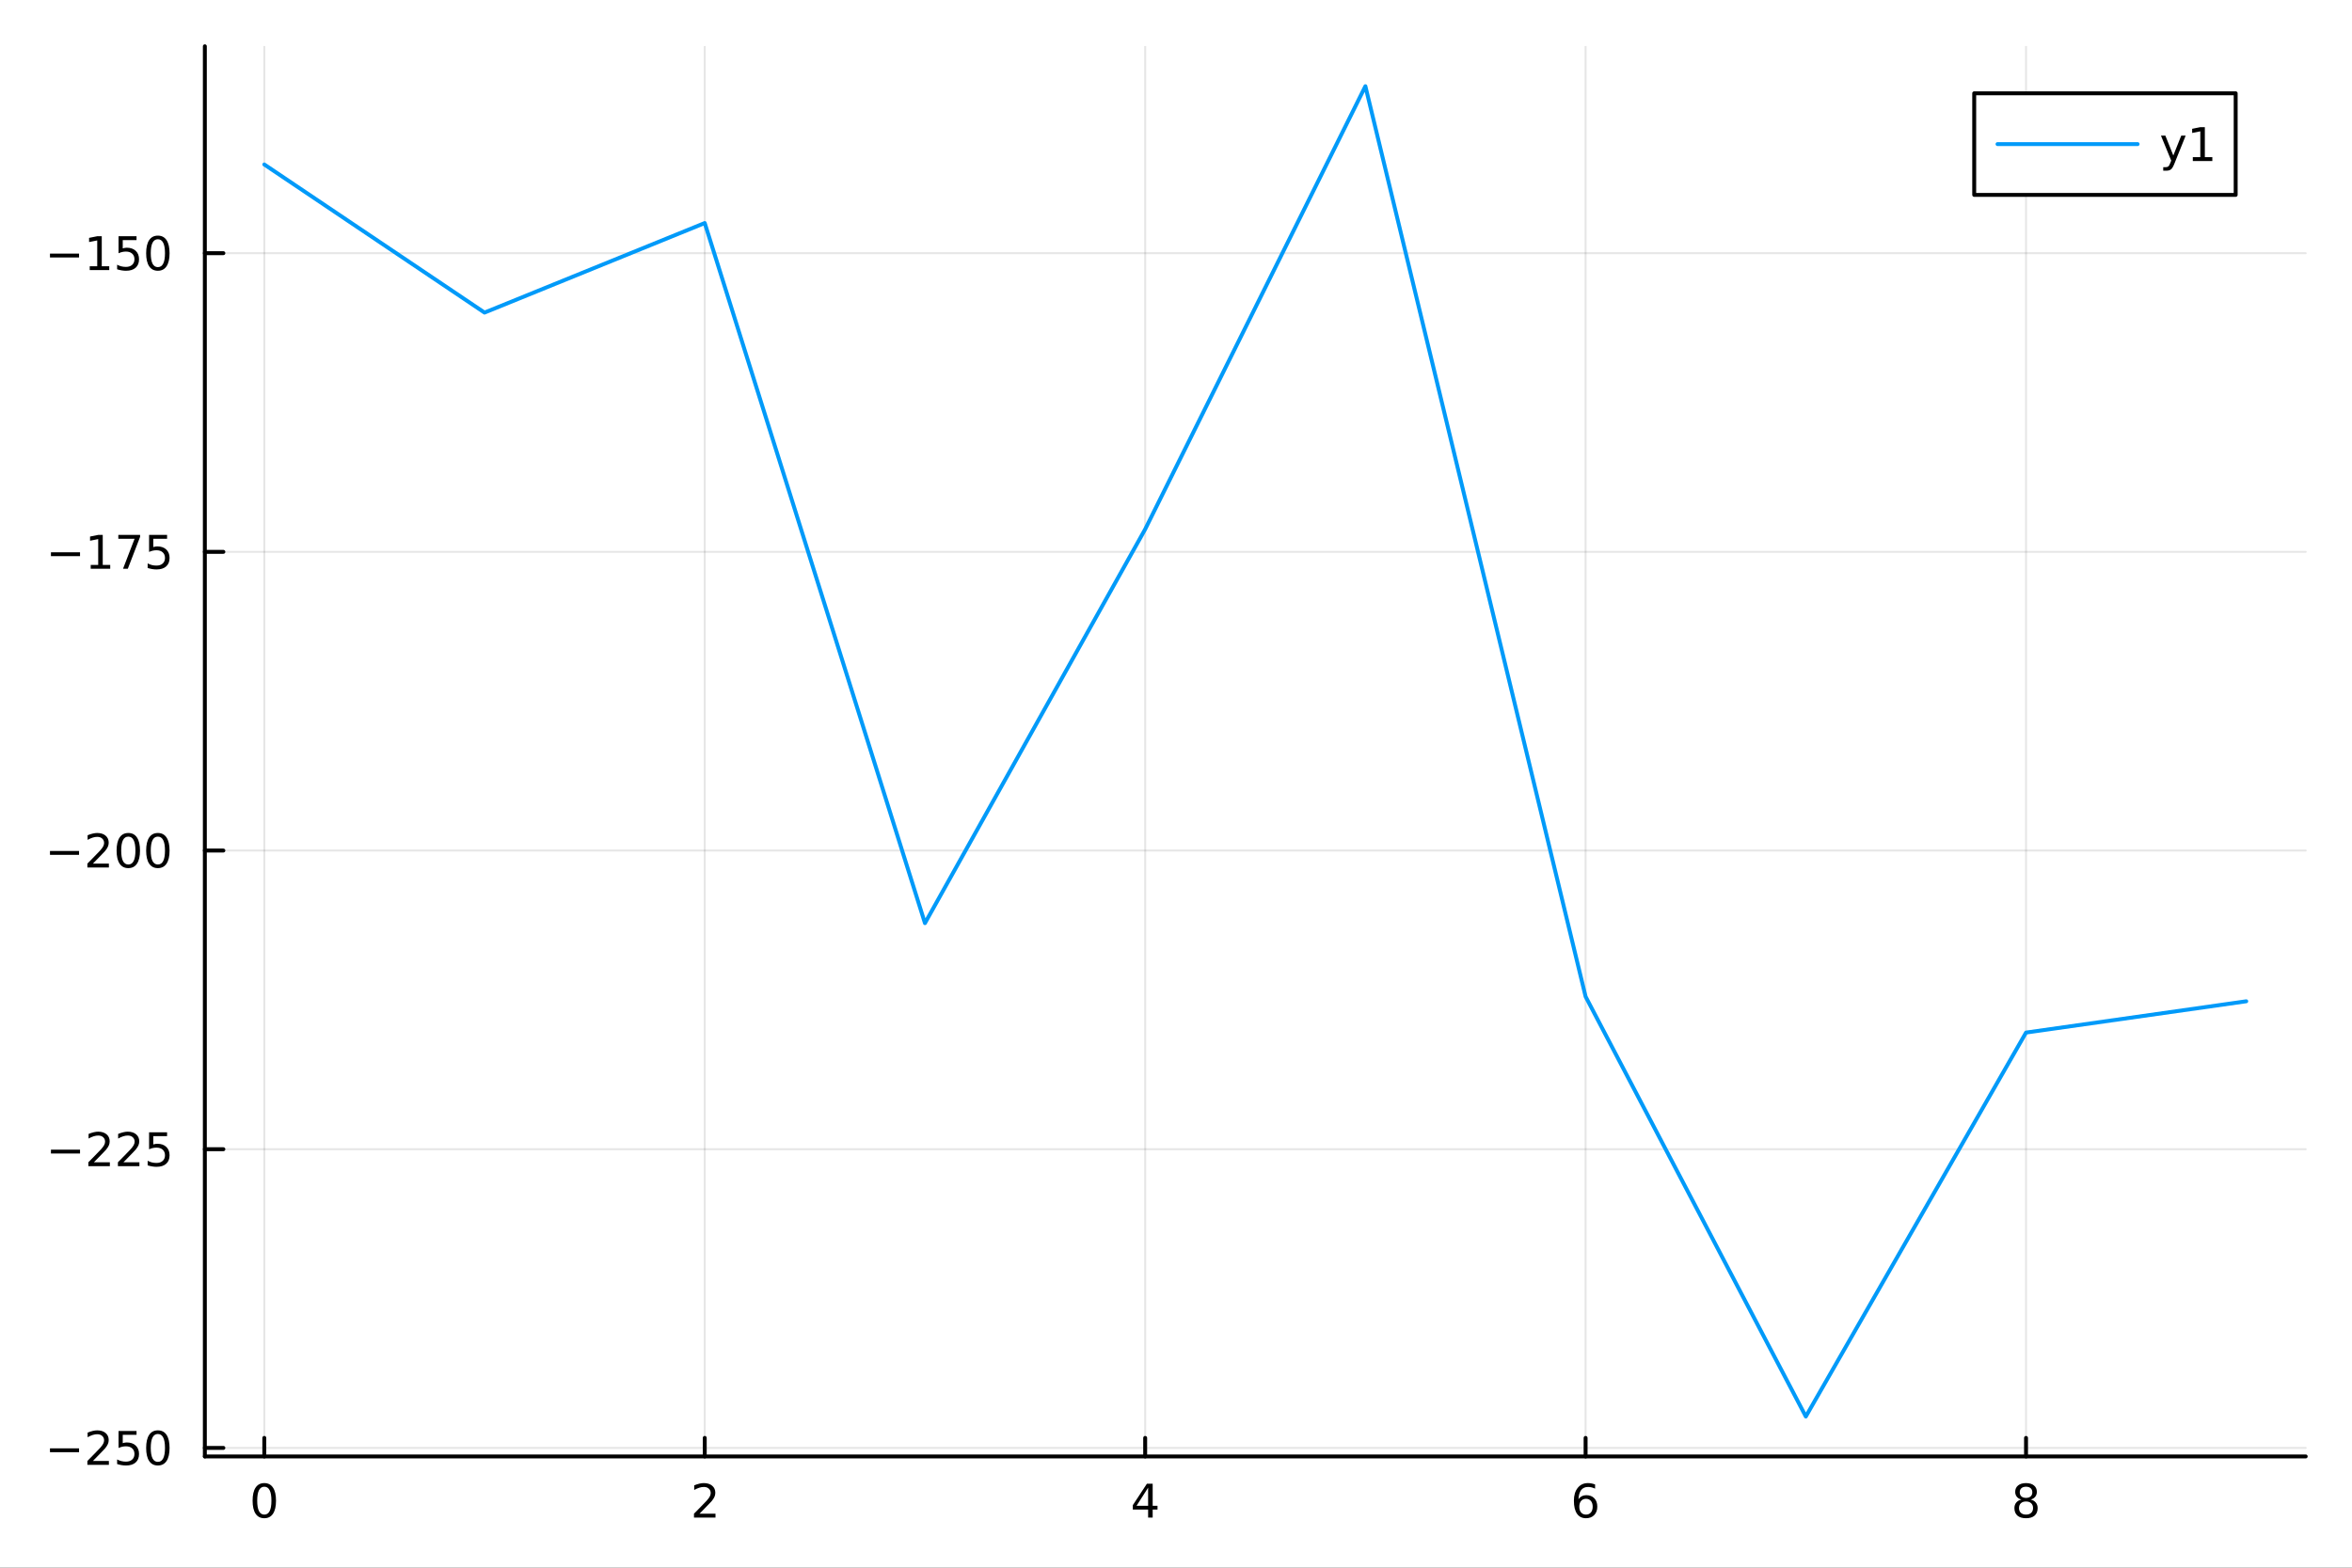<?xml version="1.0" encoding="utf-8"?>
<svg xmlns="http://www.w3.org/2000/svg" xmlns:xlink="http://www.w3.org/1999/xlink" width="600" height="400" viewBox="0 0 2400 1600">
<rect x="0" y="0" width="2400" height="1600" fill="#333333" stroke="none"/>
<defs>
  <clipPath id="clip240">
    <rect x="0" y="0" width="2400" height="1600"/>
  </clipPath>
</defs>
<path clip-path="url(#clip240)" d="M0 1600 L2400 1600 L2400 0 L0 0  Z" fill="#ffffff" fill-rule="evenodd" fill-opacity="1"/>
<defs>
  <clipPath id="clip241">
    <rect x="480" y="0" width="1681" height="1600"/>
  </clipPath>
</defs>
<path clip-path="url(#clip240)" d="M209.029 1486.45 L2352.76 1486.45 L2352.76 47.244 L209.029 47.244  Z" fill="#ffffff" fill-rule="evenodd" fill-opacity="1"/>
<defs>
  <clipPath id="clip242">
    <rect x="209" y="47" width="2145" height="1440"/>
  </clipPath>
</defs>
<polyline clip-path="url(#clip242)" style="stroke:#000000; stroke-linecap:round; stroke-linejoin:round; stroke-width:2; stroke-opacity:0.1; fill:none" points="269.7,1486.45 269.7,47.244 "/>
<polyline clip-path="url(#clip242)" style="stroke:#000000; stroke-linecap:round; stroke-linejoin:round; stroke-width:2; stroke-opacity:0.1; fill:none" points="719.119,1486.45 719.119,47.244 "/>
<polyline clip-path="url(#clip242)" style="stroke:#000000; stroke-linecap:round; stroke-linejoin:round; stroke-width:2; stroke-opacity:0.1; fill:none" points="1168.54,1486.45 1168.54,47.244 "/>
<polyline clip-path="url(#clip242)" style="stroke:#000000; stroke-linecap:round; stroke-linejoin:round; stroke-width:2; stroke-opacity:0.1; fill:none" points="1617.96,1486.45 1617.96,47.244 "/>
<polyline clip-path="url(#clip242)" style="stroke:#000000; stroke-linecap:round; stroke-linejoin:round; stroke-width:2; stroke-opacity:0.1; fill:none" points="2067.38,1486.45 2067.38,47.244 "/>
<polyline clip-path="url(#clip240)" style="stroke:#000000; stroke-linecap:round; stroke-linejoin:round; stroke-width:4; stroke-opacity:1; fill:none" points="209.029,1486.45 2352.76,1486.45 "/>
<polyline clip-path="url(#clip240)" style="stroke:#000000; stroke-linecap:round; stroke-linejoin:round; stroke-width:4; stroke-opacity:1; fill:none" points="269.7,1486.45 269.7,1467.55 "/>
<polyline clip-path="url(#clip240)" style="stroke:#000000; stroke-linecap:round; stroke-linejoin:round; stroke-width:4; stroke-opacity:1; fill:none" points="719.119,1486.45 719.119,1467.55 "/>
<polyline clip-path="url(#clip240)" style="stroke:#000000; stroke-linecap:round; stroke-linejoin:round; stroke-width:4; stroke-opacity:1; fill:none" points="1168.54,1486.45 1168.54,1467.55 "/>
<polyline clip-path="url(#clip240)" style="stroke:#000000; stroke-linecap:round; stroke-linejoin:round; stroke-width:4; stroke-opacity:1; fill:none" points="1617.96,1486.45 1617.96,1467.55 "/>
<polyline clip-path="url(#clip240)" style="stroke:#000000; stroke-linecap:round; stroke-linejoin:round; stroke-width:4; stroke-opacity:1; fill:none" points="2067.38,1486.45 2067.38,1467.55 "/>
<path clip-path="url(#clip240)" d="M269.7 1517.37 Q266.089 1517.37 264.26 1520.93 Q262.455 1524.47 262.455 1531.6 Q262.455 1538.71 264.26 1542.27 Q266.089 1545.82 269.7 1545.82 Q273.334 1545.82 275.14 1542.27 Q276.969 1538.71 276.969 1531.6 Q276.969 1524.47 275.14 1520.93 Q273.334 1517.37 269.7 1517.37 M269.7 1513.66 Q275.51 1513.66 278.566 1518.27 Q281.644 1522.85 281.644 1531.6 Q281.644 1540.33 278.566 1544.94 Q275.51 1549.52 269.7 1549.52 Q263.89 1549.52 260.811 1544.94 Q257.756 1540.33 257.756 1531.6 Q257.756 1522.85 260.811 1518.27 Q263.89 1513.66 269.7 1513.66 Z" fill="#000000" fill-rule="nonzero" fill-opacity="1" /><path clip-path="url(#clip240)" d="M713.772 1544.91 L730.091 1544.91 L730.091 1548.85 L708.147 1548.85 L708.147 1544.91 Q710.809 1542.16 715.392 1537.53 Q719.998 1532.88 721.179 1531.53 Q723.424 1529.01 724.304 1527.27 Q725.207 1525.51 725.207 1523.82 Q725.207 1521.07 723.262 1519.33 Q721.341 1517.6 718.239 1517.6 Q716.04 1517.6 713.586 1518.36 Q711.156 1519.13 708.378 1520.68 L708.378 1515.95 Q711.202 1514.82 713.656 1514.24 Q716.11 1513.66 718.147 1513.66 Q723.517 1513.66 726.711 1516.35 Q729.906 1519.03 729.906 1523.52 Q729.906 1525.65 729.096 1527.57 Q728.309 1529.47 726.202 1532.07 Q725.623 1532.74 722.522 1535.95 Q719.42 1539.15 713.772 1544.91 Z" fill="#000000" fill-rule="nonzero" fill-opacity="1" /><path clip-path="url(#clip240)" d="M1171.55 1518.36 L1159.74 1536.81 L1171.55 1536.81 L1171.55 1518.36 M1170.32 1514.29 L1176.2 1514.29 L1176.2 1536.81 L1181.13 1536.81 L1181.13 1540.7 L1176.2 1540.7 L1176.2 1548.85 L1171.55 1548.85 L1171.55 1540.7 L1155.94 1540.7 L1155.94 1536.19 L1170.32 1514.29 Z" fill="#000000" fill-rule="nonzero" fill-opacity="1" /><path clip-path="url(#clip240)" d="M1618.36 1529.7 Q1615.21 1529.7 1613.36 1531.86 Q1611.53 1534.01 1611.53 1537.76 Q1611.53 1541.49 1613.36 1543.66 Q1615.21 1545.82 1618.36 1545.82 Q1621.51 1545.82 1623.34 1543.66 Q1625.19 1541.49 1625.19 1537.76 Q1625.19 1534.01 1623.34 1531.86 Q1621.51 1529.7 1618.36 1529.7 M1627.64 1515.05 L1627.64 1519.31 Q1625.88 1518.48 1624.08 1518.04 Q1622.3 1517.6 1620.54 1517.6 Q1615.91 1517.6 1613.45 1520.72 Q1611.02 1523.85 1610.68 1530.17 Q1612.04 1528.15 1614.1 1527.09 Q1616.16 1526 1618.64 1526 Q1623.85 1526 1626.86 1529.17 Q1629.89 1532.32 1629.89 1537.76 Q1629.89 1543.08 1626.74 1546.3 Q1623.59 1549.52 1618.36 1549.52 Q1612.37 1549.52 1609.19 1544.94 Q1606.02 1540.33 1606.02 1531.6 Q1606.02 1523.41 1609.91 1518.55 Q1613.8 1513.66 1620.35 1513.66 Q1622.11 1513.66 1623.89 1514.01 Q1625.7 1514.36 1627.64 1515.05 Z" fill="#000000" fill-rule="nonzero" fill-opacity="1" /><path clip-path="url(#clip240)" d="M2067.38 1532.44 Q2064.04 1532.44 2062.12 1534.22 Q2060.22 1536 2060.22 1539.13 Q2060.22 1542.25 2062.12 1544.03 Q2064.04 1545.82 2067.38 1545.82 Q2070.71 1545.82 2072.63 1544.03 Q2074.55 1542.23 2074.55 1539.13 Q2074.55 1536 2072.63 1534.22 Q2070.73 1532.44 2067.38 1532.44 M2062.7 1530.45 Q2059.69 1529.7 2058 1527.64 Q2056.33 1525.58 2056.33 1522.62 Q2056.33 1518.48 2059.27 1516.07 Q2062.24 1513.66 2067.38 1513.66 Q2072.54 1513.66 2075.48 1516.07 Q2078.42 1518.48 2078.42 1522.62 Q2078.42 1525.58 2076.73 1527.64 Q2075.06 1529.7 2072.07 1530.45 Q2075.45 1531.23 2077.33 1533.52 Q2079.23 1535.82 2079.23 1539.13 Q2079.23 1544.15 2076.15 1546.83 Q2073.09 1549.52 2067.38 1549.52 Q2061.66 1549.52 2058.58 1546.83 Q2055.52 1544.15 2055.52 1539.13 Q2055.52 1535.82 2057.42 1533.52 Q2059.32 1531.23 2062.7 1530.45 M2060.99 1523.06 Q2060.99 1525.75 2062.65 1527.25 Q2064.34 1528.76 2067.38 1528.76 Q2070.38 1528.76 2072.07 1527.25 Q2073.79 1525.75 2073.79 1523.06 Q2073.79 1520.38 2072.07 1518.87 Q2070.38 1517.37 2067.38 1517.37 Q2064.34 1517.37 2062.65 1518.87 Q2060.99 1520.38 2060.99 1523.06 Z" fill="#000000" fill-rule="nonzero" fill-opacity="1" /><polyline clip-path="url(#clip242)" style="stroke:#000000; stroke-linecap:round; stroke-linejoin:round; stroke-width:2; stroke-opacity:0.1; fill:none" points="209.029,1477.75 2352.76,1477.75 "/>
<polyline clip-path="url(#clip242)" style="stroke:#000000; stroke-linecap:round; stroke-linejoin:round; stroke-width:2; stroke-opacity:0.1; fill:none" points="209.029,1172.91 2352.76,1172.91 "/>
<polyline clip-path="url(#clip242)" style="stroke:#000000; stroke-linecap:round; stroke-linejoin:round; stroke-width:2; stroke-opacity:0.1; fill:none" points="209.029,868.068 2352.76,868.068 "/>
<polyline clip-path="url(#clip242)" style="stroke:#000000; stroke-linecap:round; stroke-linejoin:round; stroke-width:2; stroke-opacity:0.1; fill:none" points="209.029,563.228 2352.76,563.228 "/>
<polyline clip-path="url(#clip242)" style="stroke:#000000; stroke-linecap:round; stroke-linejoin:round; stroke-width:2; stroke-opacity:0.1; fill:none" points="209.029,258.389 2352.76,258.389 "/>
<polyline clip-path="url(#clip240)" style="stroke:#000000; stroke-linecap:round; stroke-linejoin:round; stroke-width:4; stroke-opacity:1; fill:none" points="209.029,1486.45 209.029,47.244 "/>
<polyline clip-path="url(#clip240)" style="stroke:#000000; stroke-linecap:round; stroke-linejoin:round; stroke-width:4; stroke-opacity:1; fill:none" points="209.029,1477.75 227.926,1477.75 "/>
<polyline clip-path="url(#clip240)" style="stroke:#000000; stroke-linecap:round; stroke-linejoin:round; stroke-width:4; stroke-opacity:1; fill:none" points="209.029,1172.91 227.926,1172.91 "/>
<polyline clip-path="url(#clip240)" style="stroke:#000000; stroke-linecap:round; stroke-linejoin:round; stroke-width:4; stroke-opacity:1; fill:none" points="209.029,868.068 227.926,868.068 "/>
<polyline clip-path="url(#clip240)" style="stroke:#000000; stroke-linecap:round; stroke-linejoin:round; stroke-width:4; stroke-opacity:1; fill:none" points="209.029,563.228 227.926,563.228 "/>
<polyline clip-path="url(#clip240)" style="stroke:#000000; stroke-linecap:round; stroke-linejoin:round; stroke-width:4; stroke-opacity:1; fill:none" points="209.029,258.389 227.926,258.389 "/>
<path clip-path="url(#clip240)" d="M50.992 1478.2 L80.668 1478.2 L80.668 1482.13 L50.992 1482.13 L50.992 1478.2 Z" fill="#000000" fill-rule="nonzero" fill-opacity="1" /><path clip-path="url(#clip240)" d="M94.788 1491.09 L111.108 1491.09 L111.108 1495.03 L89.163 1495.03 L89.163 1491.09 Q91.825 1488.34 96.409 1483.71 Q101.015 1479.06 102.196 1477.71 Q104.441 1475.19 105.321 1473.45 Q106.223 1471.7 106.223 1470.01 Q106.223 1467.25 104.279 1465.51 Q102.358 1463.78 99.256 1463.78 Q97.057 1463.78 94.603 1464.54 Q92.172 1465.31 89.395 1466.86 L89.395 1462.14 Q92.219 1461 94.672 1460.42 Q97.126 1459.84 99.163 1459.84 Q104.534 1459.84 107.728 1462.53 Q110.922 1465.21 110.922 1469.7 Q110.922 1471.83 110.112 1473.76 Q109.325 1475.65 107.219 1478.25 Q106.64 1478.92 103.538 1482.13 Q100.436 1485.33 94.788 1491.09 Z" fill="#000000" fill-rule="nonzero" fill-opacity="1" /><path clip-path="url(#clip240)" d="M120.969 1460.47 L139.325 1460.47 L139.325 1464.4 L125.251 1464.4 L125.251 1472.88 Q126.27 1472.53 127.288 1472.37 Q128.307 1472.18 129.325 1472.18 Q135.112 1472.18 138.492 1475.35 Q141.871 1478.52 141.871 1483.94 Q141.871 1489.52 138.399 1492.62 Q134.927 1495.7 128.607 1495.7 Q126.432 1495.7 124.163 1495.33 Q121.918 1494.96 119.51 1494.22 L119.51 1489.52 Q121.594 1490.65 123.816 1491.21 Q126.038 1491.76 128.515 1491.76 Q132.519 1491.76 134.857 1489.66 Q137.195 1487.55 137.195 1483.94 Q137.195 1480.33 134.857 1478.22 Q132.519 1476.12 128.515 1476.12 Q126.64 1476.12 124.765 1476.53 Q122.913 1476.95 120.969 1477.83 L120.969 1460.47 Z" fill="#000000" fill-rule="nonzero" fill-opacity="1" /><path clip-path="url(#clip240)" d="M161.084 1463.55 Q157.473 1463.55 155.644 1467.11 Q153.839 1470.65 153.839 1477.78 Q153.839 1484.89 155.644 1488.45 Q157.473 1492 161.084 1492 Q164.718 1492 166.524 1488.45 Q168.353 1484.89 168.353 1477.78 Q168.353 1470.65 166.524 1467.11 Q164.718 1463.55 161.084 1463.55 M161.084 1459.84 Q166.894 1459.84 169.95 1464.45 Q173.029 1469.03 173.029 1477.78 Q173.029 1486.51 169.95 1491.12 Q166.894 1495.7 161.084 1495.7 Q155.274 1495.7 152.195 1491.12 Q149.14 1486.51 149.14 1477.78 Q149.14 1469.03 152.195 1464.45 Q155.274 1459.84 161.084 1459.84 Z" fill="#000000" fill-rule="nonzero" fill-opacity="1" /><path clip-path="url(#clip240)" d="M51.987 1173.36 L81.663 1173.36 L81.663 1177.29 L51.987 1177.29 L51.987 1173.36 Z" fill="#000000" fill-rule="nonzero" fill-opacity="1" /><path clip-path="url(#clip240)" d="M95.784 1186.25 L112.103 1186.25 L112.103 1190.19 L90.159 1190.19 L90.159 1186.25 Q92.821 1183.5 97.404 1178.87 Q102.01 1174.22 103.191 1172.87 Q105.436 1170.35 106.316 1168.61 Q107.219 1166.86 107.219 1165.17 Q107.219 1162.41 105.274 1160.67 Q103.353 1158.94 100.251 1158.94 Q98.052 1158.94 95.598 1159.7 Q93.168 1160.47 90.39 1162.02 L90.39 1157.3 Q93.214 1156.16 95.668 1155.58 Q98.121 1155 100.159 1155 Q105.529 1155 108.723 1157.69 Q111.918 1160.37 111.918 1164.86 Q111.918 1166.99 111.108 1168.92 Q110.321 1170.81 108.214 1173.41 Q107.635 1174.08 104.534 1177.29 Q101.432 1180.49 95.784 1186.25 Z" fill="#000000" fill-rule="nonzero" fill-opacity="1" /><path clip-path="url(#clip240)" d="M125.945 1186.25 L142.265 1186.25 L142.265 1190.19 L120.32 1190.19 L120.32 1186.25 Q122.982 1183.5 127.566 1178.87 Q132.172 1174.22 133.353 1172.87 Q135.598 1170.35 136.478 1168.61 Q137.381 1166.86 137.381 1165.17 Q137.381 1162.41 135.436 1160.67 Q133.515 1158.94 130.413 1158.94 Q128.214 1158.94 125.76 1159.7 Q123.33 1160.47 120.552 1162.02 L120.552 1157.3 Q123.376 1156.16 125.83 1155.58 Q128.283 1155 130.32 1155 Q135.691 1155 138.885 1157.69 Q142.08 1160.37 142.08 1164.86 Q142.08 1166.99 141.269 1168.92 Q140.482 1170.81 138.376 1173.41 Q137.797 1174.08 134.695 1177.29 Q131.594 1180.49 125.945 1186.25 Z" fill="#000000" fill-rule="nonzero" fill-opacity="1" /><path clip-path="url(#clip240)" d="M152.126 1155.63 L170.482 1155.63 L170.482 1159.56 L156.408 1159.56 L156.408 1168.04 Q157.427 1167.69 158.445 1167.53 Q159.464 1167.34 160.482 1167.34 Q166.269 1167.34 169.649 1170.51 Q173.029 1173.68 173.029 1179.1 Q173.029 1184.68 169.556 1187.78 Q166.084 1190.86 159.765 1190.86 Q157.589 1190.86 155.32 1190.49 Q153.075 1190.12 150.668 1189.38 L150.668 1184.68 Q152.751 1185.81 154.973 1186.37 Q157.195 1186.92 159.672 1186.92 Q163.677 1186.92 166.015 1184.82 Q168.353 1182.71 168.353 1179.1 Q168.353 1175.49 166.015 1173.38 Q163.677 1171.28 159.672 1171.28 Q157.797 1171.28 155.922 1171.69 Q154.07 1172.11 152.126 1172.99 L152.126 1155.63 Z" fill="#000000" fill-rule="nonzero" fill-opacity="1" /><path clip-path="url(#clip240)" d="M50.992 868.52 L80.668 868.52 L80.668 872.455 L50.992 872.455 L50.992 868.52 Z" fill="#000000" fill-rule="nonzero" fill-opacity="1" /><path clip-path="url(#clip240)" d="M94.788 881.413 L111.108 881.413 L111.108 885.348 L89.163 885.348 L89.163 881.413 Q91.825 878.659 96.409 874.029 Q101.015 869.376 102.196 868.034 Q104.441 865.511 105.321 863.775 Q106.223 862.015 106.223 860.325 Q106.223 857.571 104.279 855.835 Q102.358 854.099 99.256 854.099 Q97.057 854.099 94.603 854.863 Q92.172 855.626 89.395 857.177 L89.395 852.455 Q92.219 851.321 94.672 850.742 Q97.126 850.163 99.163 850.163 Q104.534 850.163 107.728 852.849 Q110.922 855.534 110.922 860.025 Q110.922 862.154 110.112 864.075 Q109.325 865.974 107.219 868.566 Q106.64 869.237 103.538 872.455 Q100.436 875.649 94.788 881.413 Z" fill="#000000" fill-rule="nonzero" fill-opacity="1" /><path clip-path="url(#clip240)" d="M130.922 853.867 Q127.311 853.867 125.482 857.432 Q123.677 860.974 123.677 868.103 Q123.677 875.21 125.482 878.774 Q127.311 882.316 130.922 882.316 Q134.556 882.316 136.362 878.774 Q138.191 875.21 138.191 868.103 Q138.191 860.974 136.362 857.432 Q134.556 853.867 130.922 853.867 M130.922 850.163 Q136.732 850.163 139.788 854.77 Q142.867 859.353 142.867 868.103 Q142.867 876.83 139.788 881.436 Q136.732 886.02 130.922 886.02 Q125.112 886.02 122.033 881.436 Q118.978 876.83 118.978 868.103 Q118.978 859.353 122.033 854.77 Q125.112 850.163 130.922 850.163 Z" fill="#000000" fill-rule="nonzero" fill-opacity="1" /><path clip-path="url(#clip240)" d="M161.084 853.867 Q157.473 853.867 155.644 857.432 Q153.839 860.974 153.839 868.103 Q153.839 875.21 155.644 878.774 Q157.473 882.316 161.084 882.316 Q164.718 882.316 166.524 878.774 Q168.353 875.21 168.353 868.103 Q168.353 860.974 166.524 857.432 Q164.718 853.867 161.084 853.867 M161.084 850.163 Q166.894 850.163 169.95 854.77 Q173.029 859.353 173.029 868.103 Q173.029 876.83 169.95 881.436 Q166.894 886.02 161.084 886.02 Q155.274 886.02 152.195 881.436 Q149.14 876.83 149.14 868.103 Q149.14 859.353 152.195 854.77 Q155.274 850.163 161.084 850.163 Z" fill="#000000" fill-rule="nonzero" fill-opacity="1" /><path clip-path="url(#clip240)" d="M51.987 563.68 L81.663 563.68 L81.663 567.615 L51.987 567.615 L51.987 563.68 Z" fill="#000000" fill-rule="nonzero" fill-opacity="1" /><path clip-path="url(#clip240)" d="M92.566 576.573 L100.205 576.573 L100.205 550.208 L91.895 551.874 L91.895 547.615 L100.159 545.948 L104.834 545.948 L104.834 576.573 L112.473 576.573 L112.473 580.508 L92.566 580.508 L92.566 576.573 Z" fill="#000000" fill-rule="nonzero" fill-opacity="1" /><path clip-path="url(#clip240)" d="M120.737 545.948 L142.959 545.948 L142.959 547.939 L130.413 580.508 L125.529 580.508 L137.334 549.884 L120.737 549.884 L120.737 545.948 Z" fill="#000000" fill-rule="nonzero" fill-opacity="1" /><path clip-path="url(#clip240)" d="M152.126 545.948 L170.482 545.948 L170.482 549.884 L156.408 549.884 L156.408 558.356 Q157.427 558.009 158.445 557.847 Q159.464 557.661 160.482 557.661 Q166.269 557.661 169.649 560.833 Q173.029 564.004 173.029 569.421 Q173.029 574.999 169.556 578.101 Q166.084 581.18 159.765 581.18 Q157.589 581.18 155.32 580.809 Q153.075 580.439 150.668 579.698 L150.668 574.999 Q152.751 576.134 154.973 576.689 Q157.195 577.245 159.672 577.245 Q163.677 577.245 166.015 575.138 Q168.353 573.032 168.353 569.421 Q168.353 565.81 166.015 563.703 Q163.677 561.597 159.672 561.597 Q157.797 561.597 155.922 562.013 Q154.07 562.43 152.126 563.31 L152.126 545.948 Z" fill="#000000" fill-rule="nonzero" fill-opacity="1" /><path clip-path="url(#clip240)" d="M50.992 258.84 L80.668 258.84 L80.668 262.775 L50.992 262.775 L50.992 258.84 Z" fill="#000000" fill-rule="nonzero" fill-opacity="1" /><path clip-path="url(#clip240)" d="M91.571 271.733 L99.21 271.733 L99.21 245.368 L90.899 247.034 L90.899 242.775 L99.163 241.109 L103.839 241.109 L103.839 271.733 L111.478 271.733 L111.478 275.669 L91.571 275.669 L91.571 271.733 Z" fill="#000000" fill-rule="nonzero" fill-opacity="1" /><path clip-path="url(#clip240)" d="M120.969 241.109 L139.325 241.109 L139.325 245.044 L125.251 245.044 L125.251 253.516 Q126.27 253.169 127.288 253.007 Q128.307 252.821 129.325 252.821 Q135.112 252.821 138.492 255.993 Q141.871 259.164 141.871 264.581 Q141.871 270.159 138.399 273.261 Q134.927 276.34 128.607 276.34 Q126.432 276.34 124.163 275.969 Q121.918 275.599 119.51 274.858 L119.51 270.159 Q121.594 271.294 123.816 271.849 Q126.038 272.405 128.515 272.405 Q132.519 272.405 134.857 270.298 Q137.195 268.192 137.195 264.581 Q137.195 260.97 134.857 258.863 Q132.519 256.757 128.515 256.757 Q126.64 256.757 124.765 257.173 Q122.913 257.59 120.969 258.47 L120.969 241.109 Z" fill="#000000" fill-rule="nonzero" fill-opacity="1" /><path clip-path="url(#clip240)" d="M161.084 244.187 Q157.473 244.187 155.644 247.752 Q153.839 251.294 153.839 258.423 Q153.839 265.53 155.644 269.094 Q157.473 272.636 161.084 272.636 Q164.718 272.636 166.524 269.094 Q168.353 265.53 168.353 258.423 Q168.353 251.294 166.524 247.752 Q164.718 244.187 161.084 244.187 M161.084 240.484 Q166.894 240.484 169.95 245.09 Q173.029 249.673 173.029 258.423 Q173.029 267.15 169.95 271.757 Q166.894 276.34 161.084 276.34 Q155.274 276.34 152.195 271.757 Q149.14 267.15 149.14 258.423 Q149.14 249.673 152.195 245.09 Q155.274 240.484 161.084 240.484 Z" fill="#000000" fill-rule="nonzero" fill-opacity="1" /><polyline clip-path="url(#clip242)" style="stroke:#009af9; stroke-linecap:round; stroke-linejoin:round; stroke-width:4; stroke-opacity:1; fill:none" points="269.7,167.883 494.409,319.029 719.119,227.646 943.828,942.177 1168.54,540.133 1393.25,87.976 1617.96,1017.14 1842.67,1445.72 2067.38,1053.85 2292.08,1021.92 "/>
<path clip-path="url(#clip240)" d="M2014.5 198.898 L2281.3 198.898 L2281.3 95.218 L2014.5 95.218  Z" fill="#ffffff" fill-rule="evenodd" fill-opacity="1"/>
<polyline clip-path="url(#clip240)" style="stroke:#000000; stroke-linecap:round; stroke-linejoin:round; stroke-width:4; stroke-opacity:1; fill:none" points="2014.5,198.898 2281.3,198.898 2281.3,95.218 2014.5,95.218 2014.5,198.898 "/>
<polyline clip-path="url(#clip240)" style="stroke:#009af9; stroke-linecap:round; stroke-linejoin:round; stroke-width:4; stroke-opacity:1; fill:none" points="2038.31,147.058 2181.23,147.058 "/>
<path clip-path="url(#clip240)" d="M2218.89 166.745 Q2217.09 171.375 2215.37 172.787 Q2213.66 174.199 2210.79 174.199 L2207.39 174.199 L2207.39 170.634 L2209.89 170.634 Q2211.65 170.634 2212.62 169.8 Q2213.59 168.967 2214.77 165.865 L2215.53 163.921 L2205.05 138.412 L2209.56 138.412 L2217.66 158.689 L2225.77 138.412 L2230.28 138.412 L2218.89 166.745 Z" fill="#000000" fill-rule="nonzero" fill-opacity="1" /><path clip-path="url(#clip240)" d="M2237.57 160.402 L2245.21 160.402 L2245.21 134.037 L2236.9 135.703 L2236.9 131.444 L2245.16 129.778 L2249.84 129.778 L2249.84 160.402 L2257.48 160.402 L2257.48 164.338 L2237.57 164.338 L2237.57 160.402 Z" fill="#000000" fill-rule="nonzero" fill-opacity="1" /></svg>
